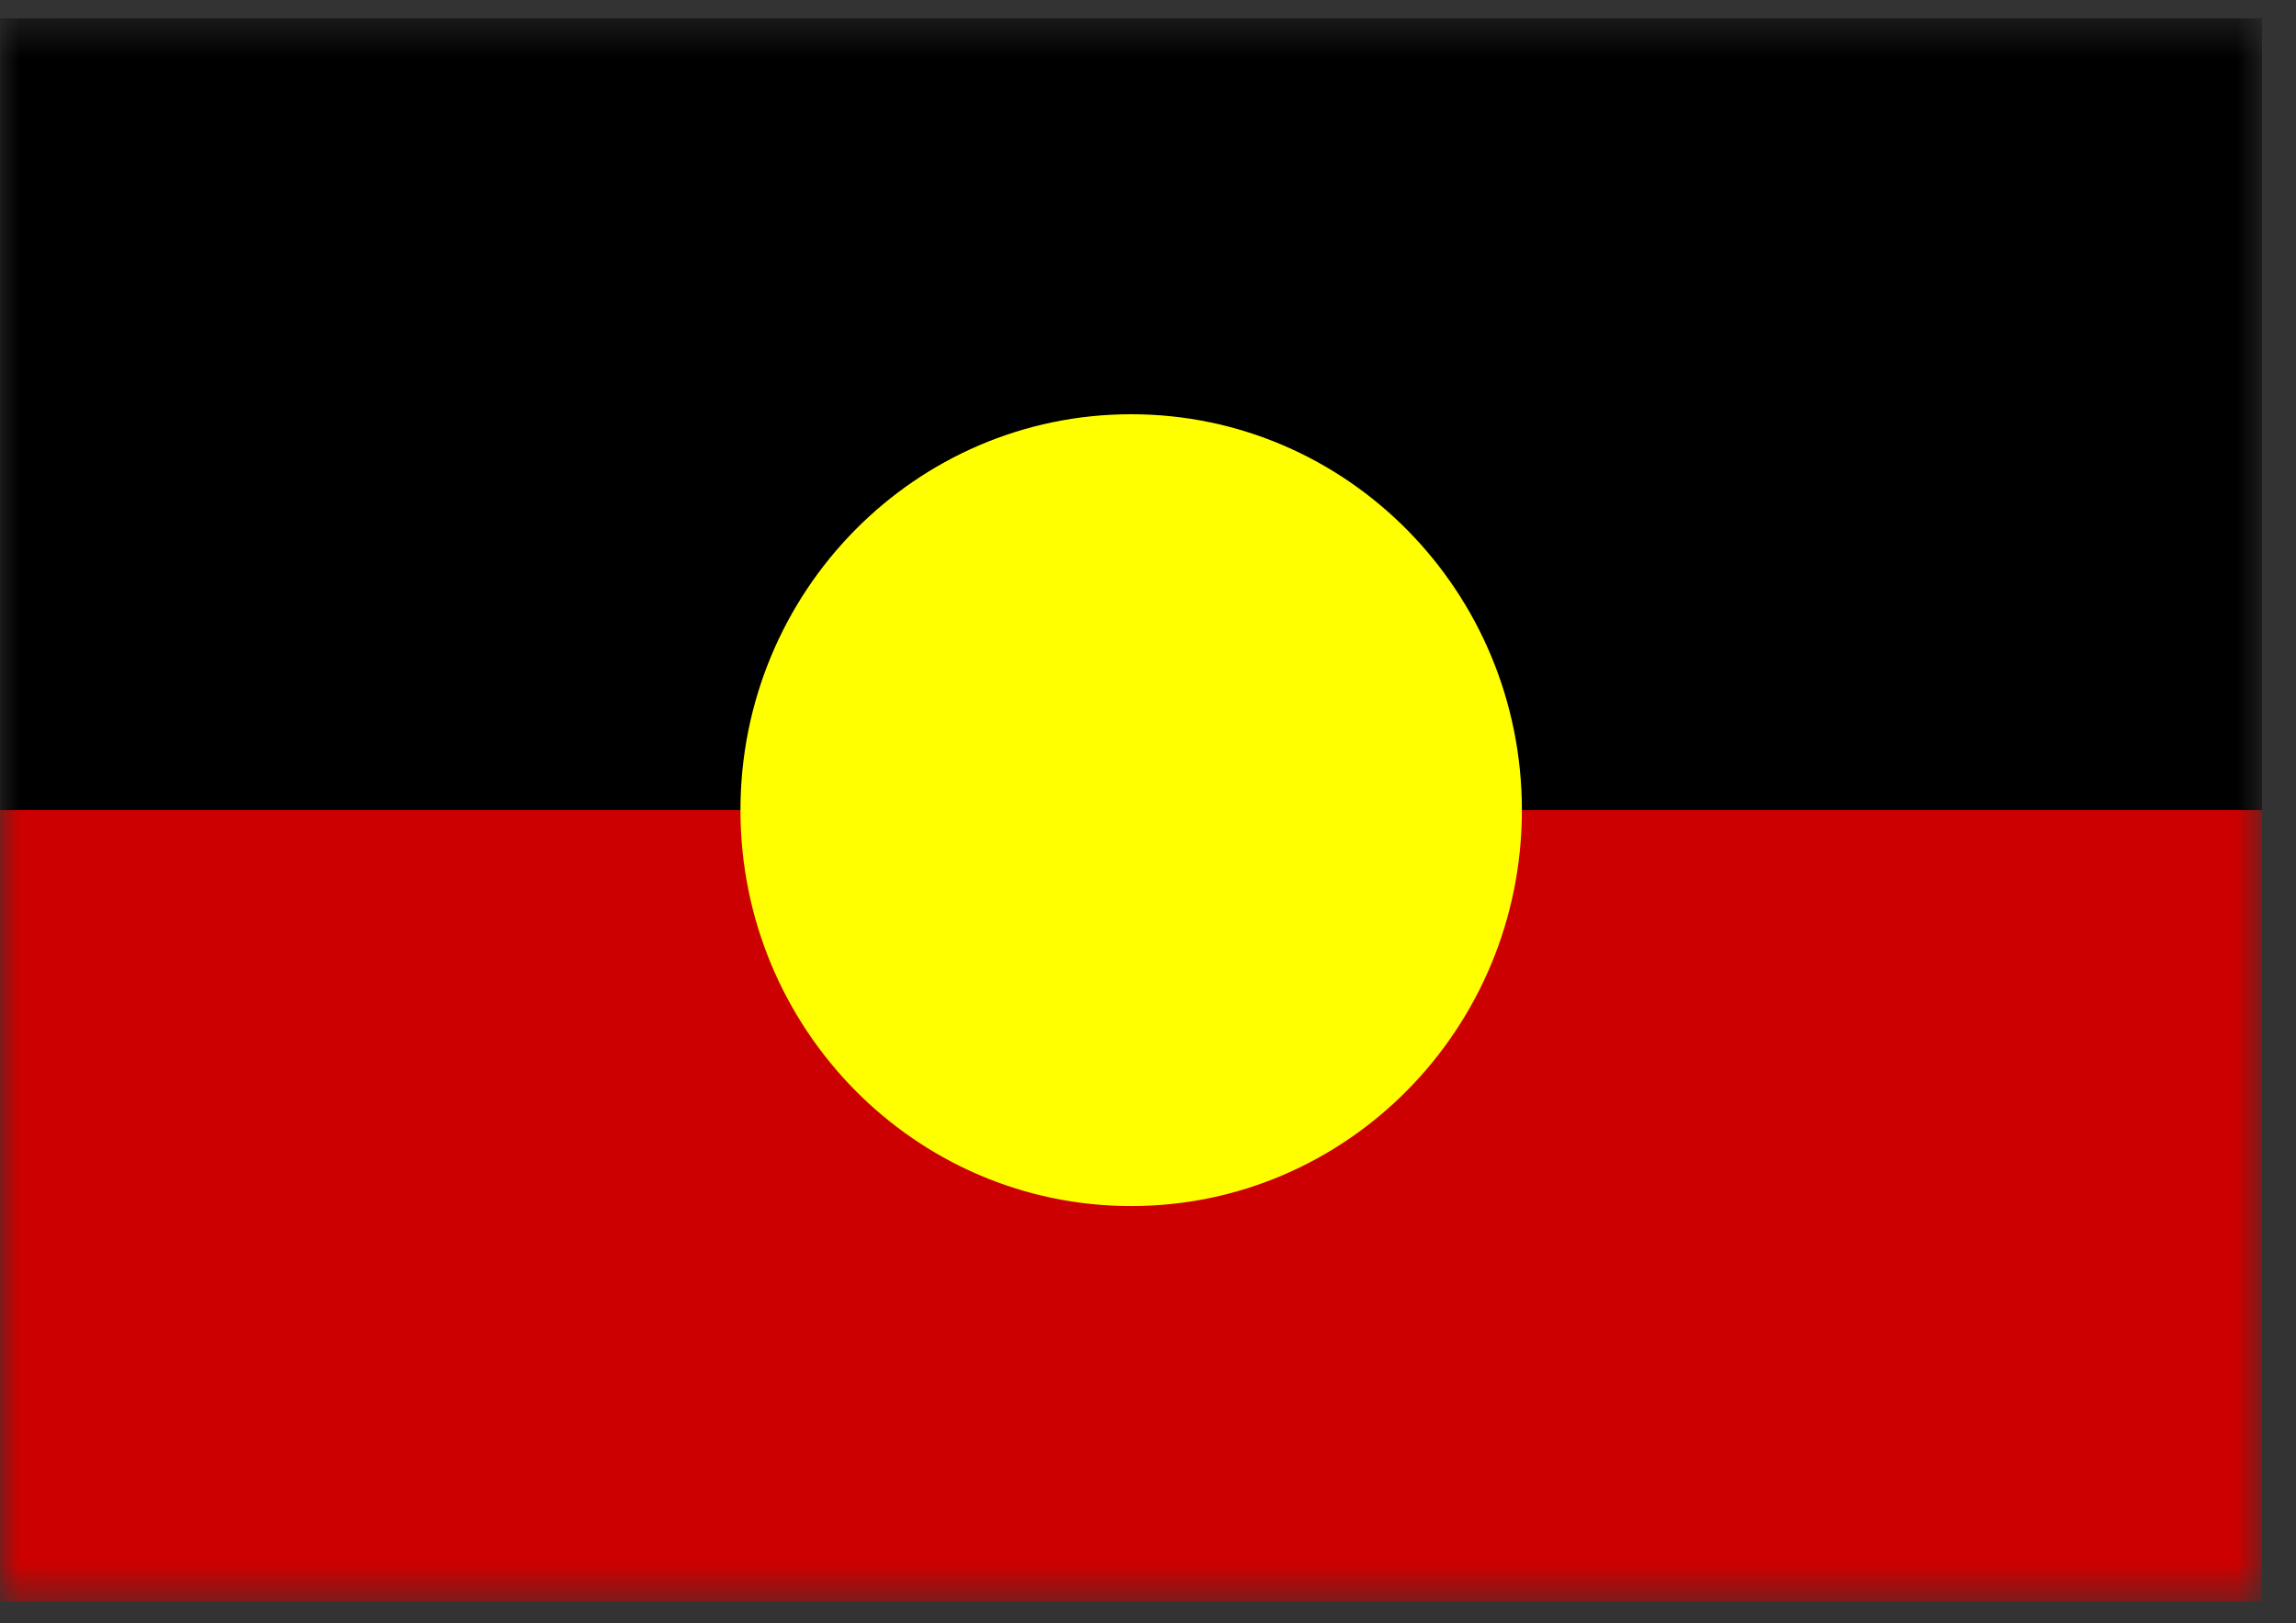 <svg width="58" height="41" viewBox="0 0 58 41" fill="none" xmlns="http://www.w3.org/2000/svg">
<rect x="0" y="0" width="58" height="41" fill="#333333" stroke="none"/>
<g clip-path="url(#clip0_829_7648)">
<mask id="mask0_829_7648" style="mask-type:luminance" maskUnits="userSpaceOnUse" x="0" y="0" width="58" height="41">
<path d="M57.146 0.463H0.003V40.463H57.146V0.463Z" fill="white"/>
</mask>
<g mask="url(#mask0_829_7648)">
<path d="M57.146 0.463H0.003V20.463H57.146V0.463Z" fill="black"/>
<path d="M57.146 20.463H0.003V40.463H57.146V20.463Z" fill="#CC0000"/>
<path d="M28.575 30.463C34.026 30.463 38.445 25.986 38.445 20.463C38.445 14.94 34.026 10.463 28.575 10.463C23.124 10.463 18.705 14.94 18.705 20.463C18.705 25.986 23.124 30.463 28.575 30.463Z" fill="#FFFF00"/>
</g>
</g>
<defs>
<clipPath id="clip0_829_7648">
<rect width="57.143" height="40" fill="white" transform="translate(0 0.463)"/>
</clipPath>
</defs>
</svg>
